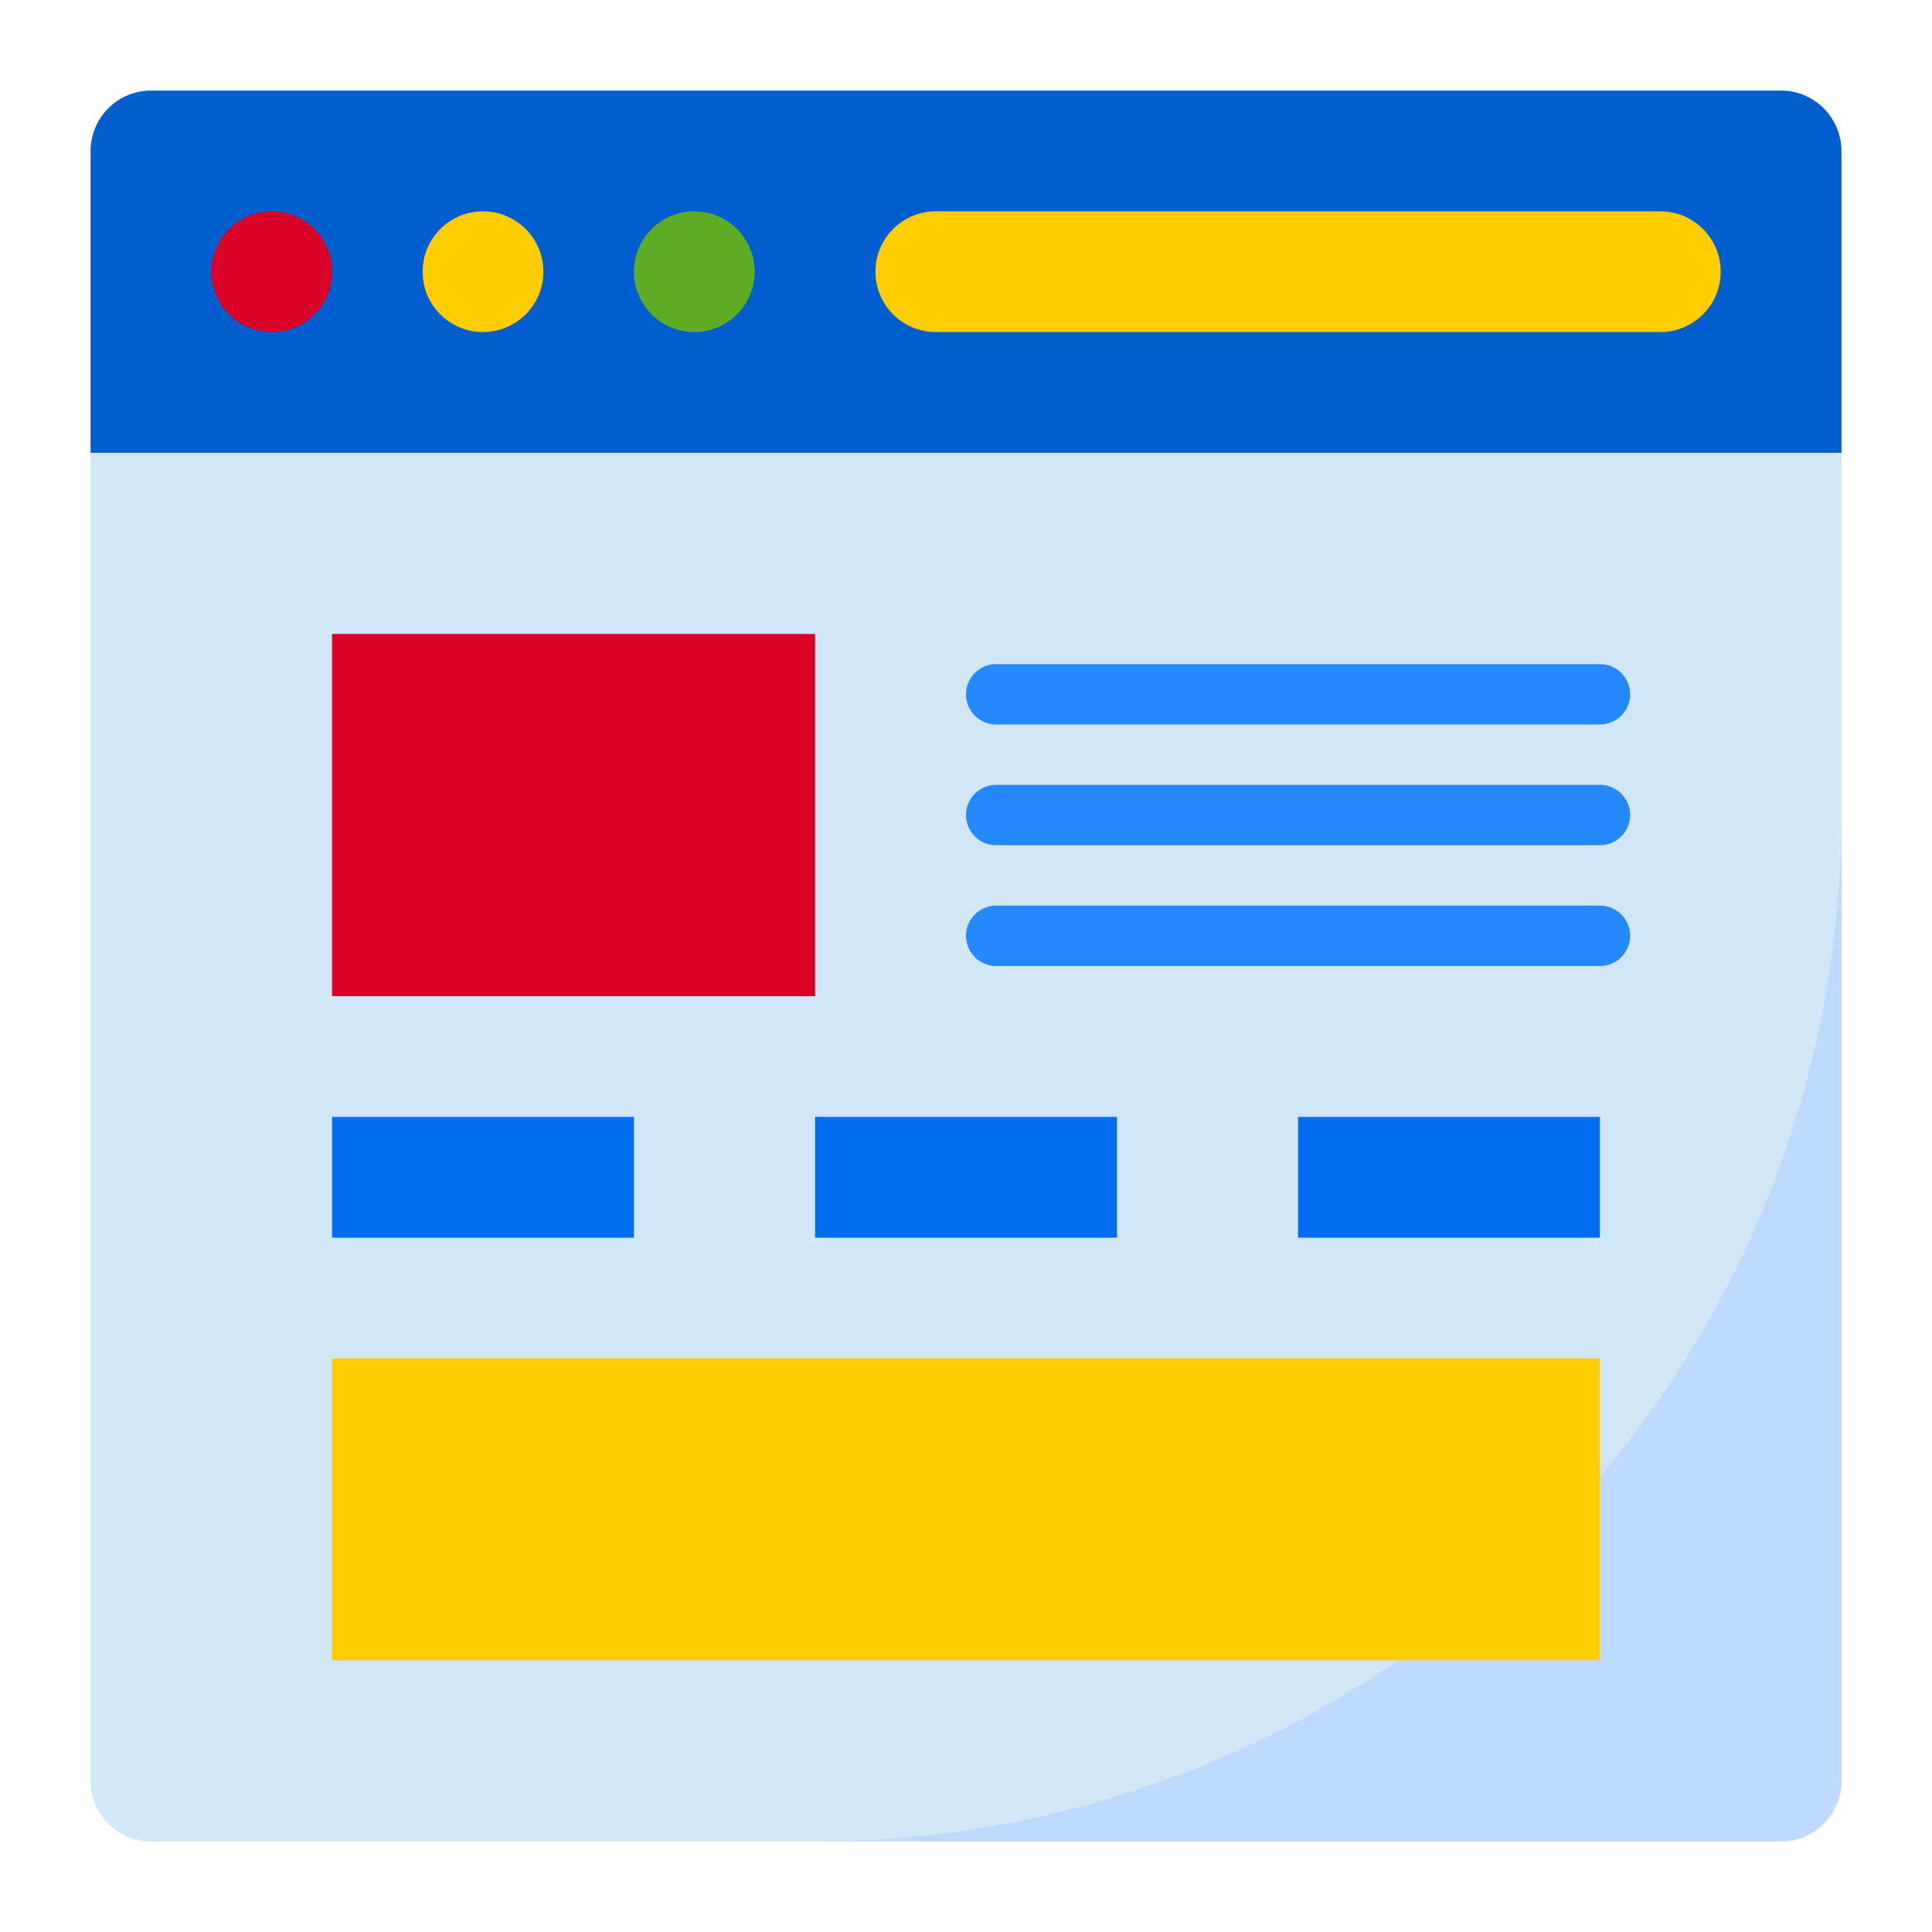 <svg height="512" viewBox="0 0 64 64" width="512" xmlns="http://www.w3.org/2000/svg"><g id="Template"><path d="m61 15v44a2.006 2.006 0 0 1 -2 2h-54a2.006 2.006 0 0 1 -2-2v-44z" fill="#d1e7f8"/><path d="m61 5v10h-58v-10a2.006 2.006 0 0 1 2-2h54a2.006 2.006 0 0 1 2 2z" fill="#005ece"/><path d="m55 7h-24a2 2 0 0 0 0 4h24a2 2 0 0 0 0-4z" fill="#ffcd00"/><path d="m43 37h10v4h-10z" fill="#006df0"/><path d="m27 61h32a2 2 0 0 0 2-2v-32a33.98 33.98 0 0 1 -34 34z" fill="#bddbff"/><path d="m11 45h42v10h-42z" fill="#ffcd00"/><g fill="#2488ff"><path d="m53 24h-20a1 1 0 0 1 0-2h20a1 1 0 0 1 0 2z"/><path d="m53 28h-20a1 1 0 0 1 0-2h20a1 1 0 0 1 0 2z"/><path d="m53 32h-20a1 1 0 0 1 0-2h20a1 1 0 0 1 0 2z"/></g><circle cx="9" cy="9" fill="#d80027" r="2"/><circle cx="16" cy="9" fill="#ffcd00" r="2"/><circle cx="23" cy="9" fill="#5eac24" r="2"/><path d="m11 21h16v12h-16z" fill="#d80027"/><path d="m11 37h10v4h-10z" fill="#006df0"/><path d="m27 37h10v4h-10z" fill="#006df0"/></g></svg>